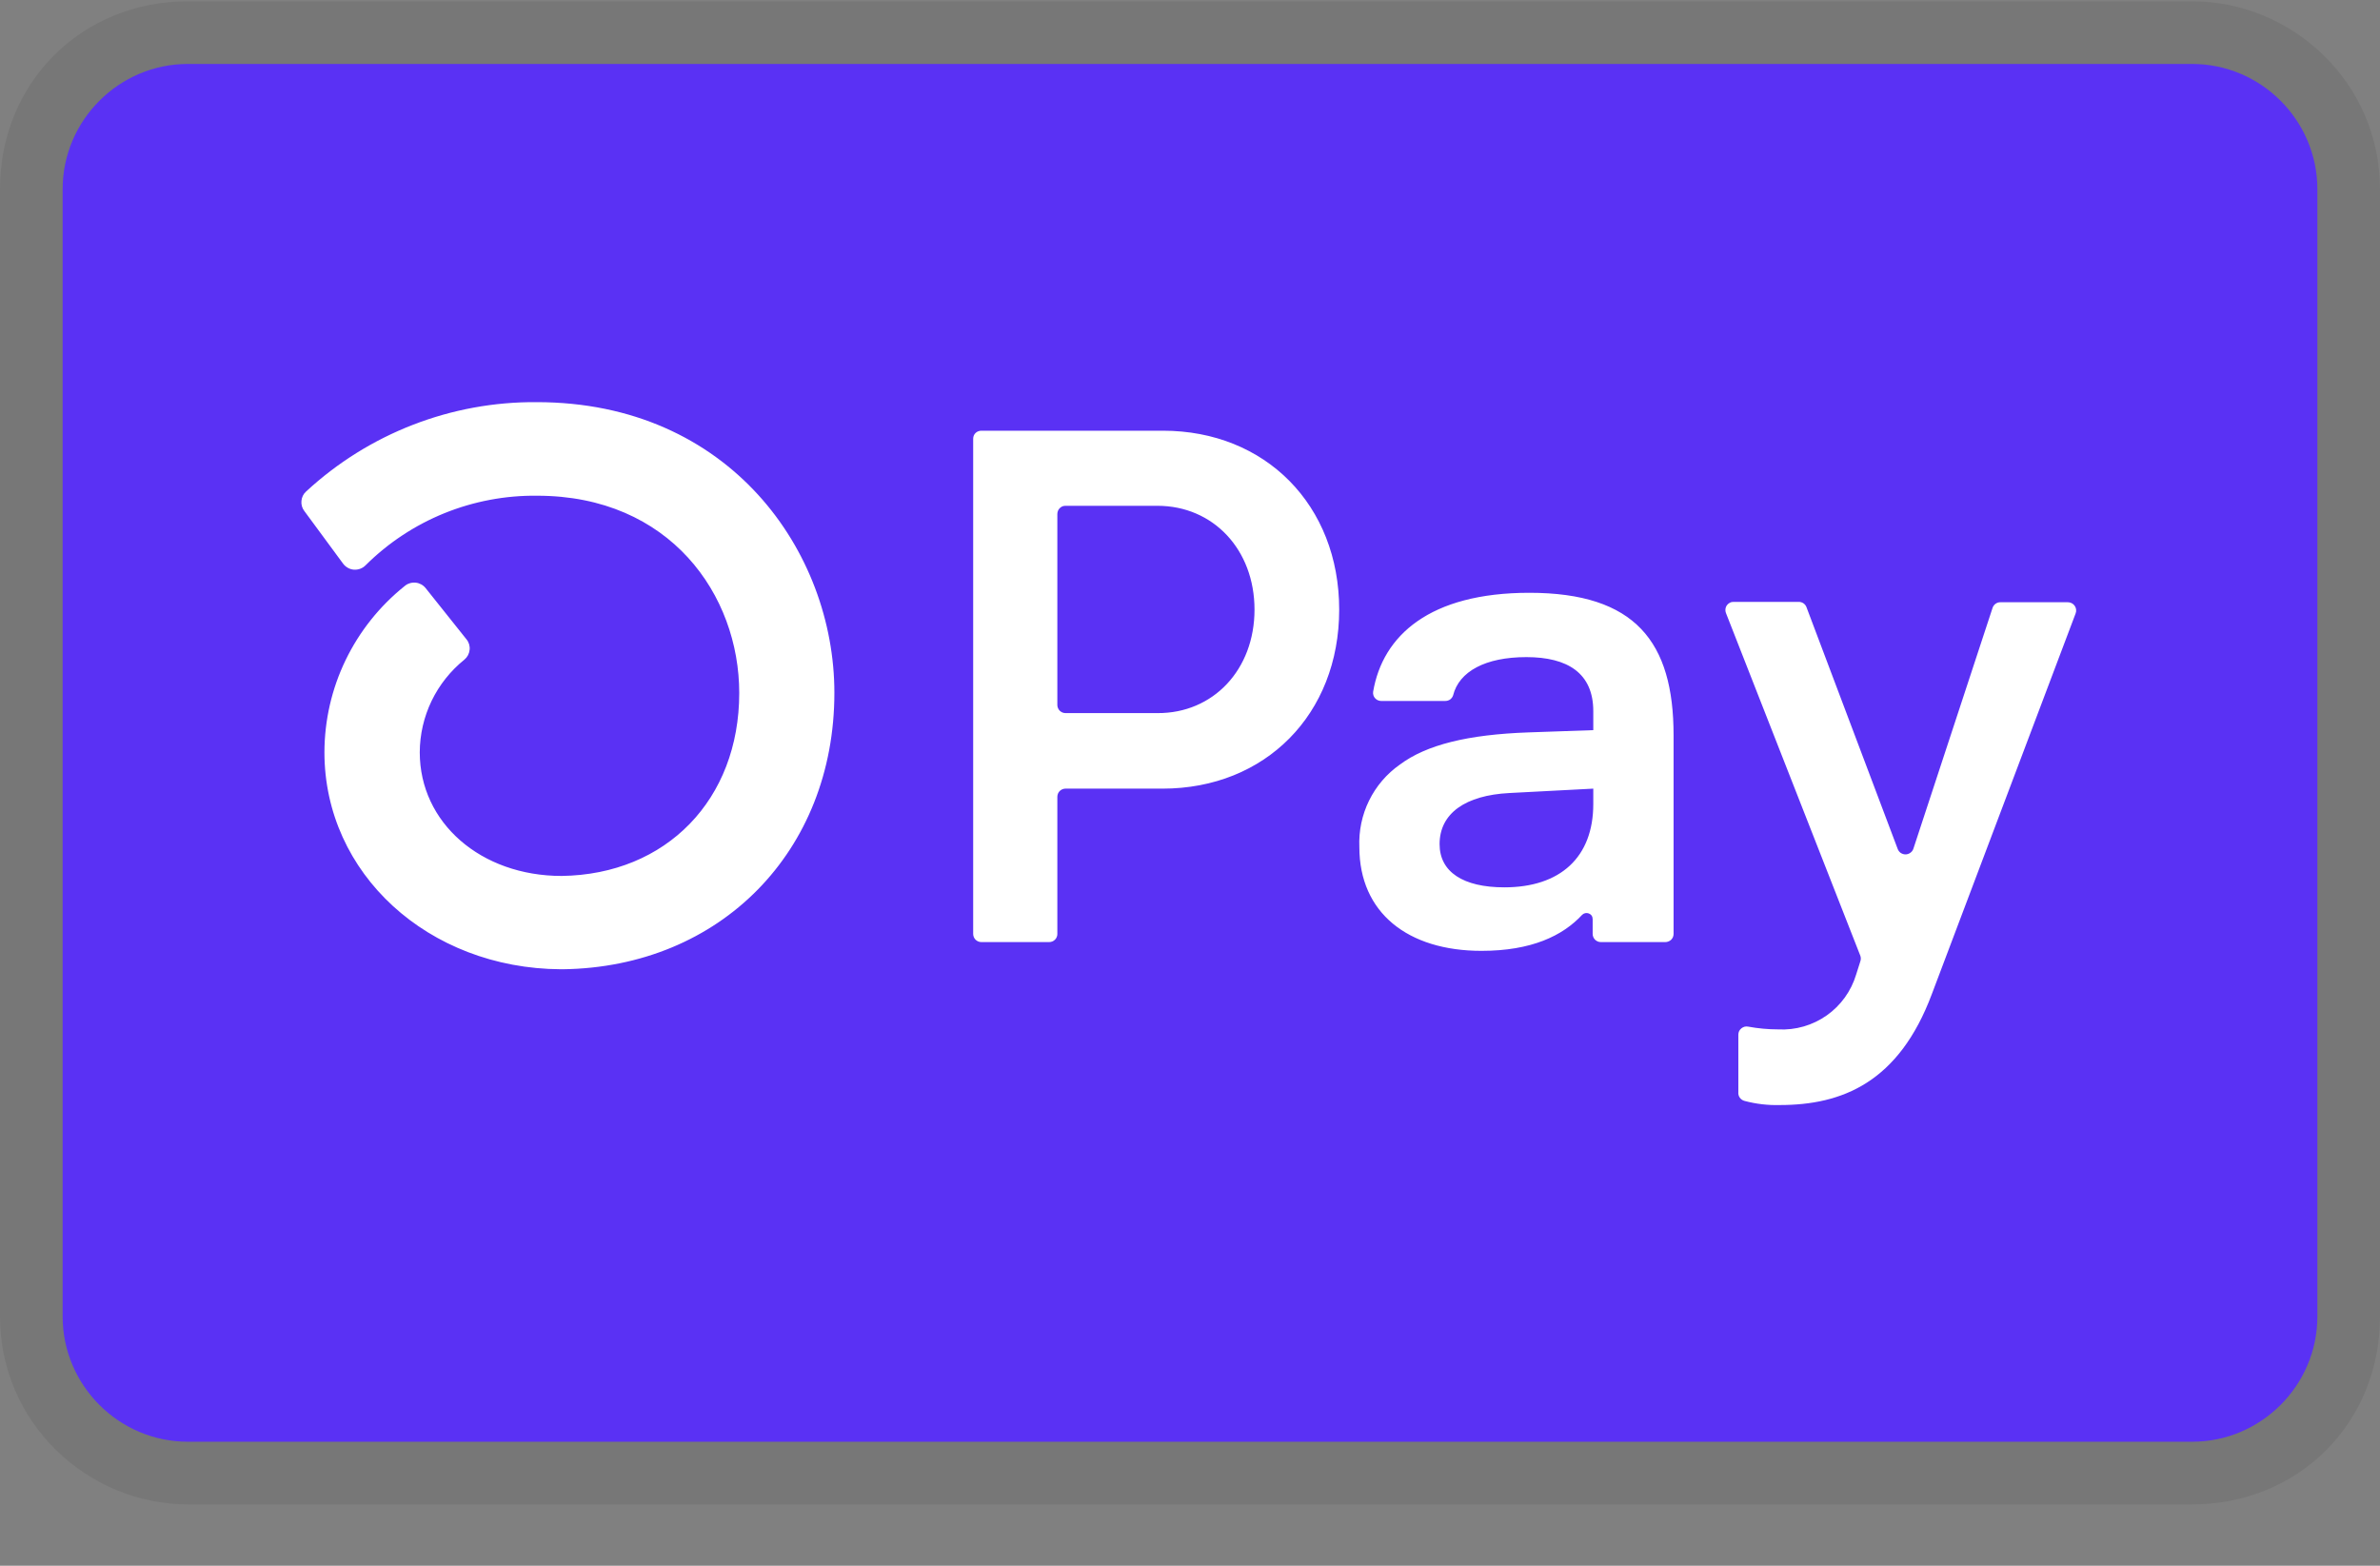 <svg width="38" height="25" viewBox="0 0 38 25" fill="none" xmlns="http://www.w3.org/2000/svg">
<rect x="0" y="0" width="38" height="25" fill="#808080" stroke="none"/>
<g id="Frame" clip-path="url(#clip0_72_781)">
<path id="Vector" opacity="0.07" d="M35 0.021H3C1.3 0.021 0 1.321 0 3.021V21.02C0 22.721 1.4 24.02 3 24.02H35C36.7 24.02 38 22.721 38 21.02V3.021C38 1.321 36.6 0.021 35 0.021Z" fill="black"/>
<path id="Vector_2" d="M35 1.021C36.1 1.021 37 1.921 37 3.021V21.02C37 22.12 36.1 23.02 35 23.02H3C1.9 23.02 1 22.12 1 21.02V3.021C1 1.921 1.9 1.021 3 1.021H35Z" fill="#5A31F4"/>
<path id="Vector_3" d="M21.382 9.734C21.382 11.402 20.205 12.592 18.561 12.592H17.012C16.986 12.592 16.962 12.6 16.94 12.614C16.919 12.628 16.902 12.648 16.892 12.672C16.886 12.687 16.882 12.704 16.882 12.721V14.913C16.882 14.93 16.879 14.946 16.872 14.962C16.866 14.978 16.856 14.992 16.844 15.004C16.832 15.016 16.817 15.026 16.802 15.032C16.786 15.039 16.769 15.042 16.752 15.042H15.668C15.634 15.042 15.601 15.028 15.576 15.004C15.552 14.979 15.538 14.946 15.538 14.912V7.007C15.538 6.981 15.545 6.956 15.559 6.934C15.574 6.913 15.594 6.896 15.618 6.887C15.634 6.88 15.651 6.877 15.668 6.877H18.568C20.205 6.877 21.382 8.066 21.382 9.734ZM20.03 9.734C20.03 8.776 19.372 8.076 18.48 8.076H17.012C16.995 8.076 16.978 8.079 16.962 8.085C16.947 8.092 16.932 8.102 16.92 8.114C16.908 8.126 16.898 8.14 16.892 8.156C16.886 8.172 16.882 8.188 16.882 8.206V11.256C16.882 11.273 16.885 11.29 16.892 11.305C16.898 11.321 16.908 11.336 16.92 11.348C16.932 11.36 16.947 11.369 16.962 11.376C16.978 11.382 16.995 11.386 17.012 11.386H18.48C19.372 11.391 20.03 10.691 20.03 9.734ZM21.704 13.525C21.693 13.268 21.746 13.013 21.859 12.783C21.972 12.553 22.141 12.355 22.351 12.208C22.774 11.892 23.435 11.728 24.406 11.694L25.439 11.658V11.355C25.439 10.748 25.029 10.492 24.371 10.492C23.713 10.492 23.296 10.723 23.201 11.102C23.193 11.128 23.176 11.151 23.154 11.168C23.131 11.184 23.104 11.192 23.076 11.192H22.054C22.026 11.192 21.998 11.183 21.976 11.167C21.953 11.15 21.936 11.127 21.928 11.1C21.923 11.082 21.921 11.063 21.924 11.045C22.076 10.147 22.828 9.465 24.418 9.465C26.11 9.465 26.721 10.248 26.721 11.741V14.913C26.721 14.93 26.717 14.947 26.711 14.963C26.704 14.978 26.694 14.993 26.682 15.005C26.67 15.017 26.655 15.026 26.639 15.032C26.623 15.039 26.606 15.042 26.589 15.042H25.559C25.525 15.042 25.492 15.028 25.467 15.004C25.443 14.979 25.429 14.946 25.429 14.912V14.676C25.429 14.656 25.424 14.637 25.413 14.62C25.402 14.604 25.386 14.592 25.368 14.585C25.35 14.578 25.33 14.576 25.311 14.58C25.292 14.584 25.275 14.593 25.261 14.607C24.951 14.941 24.453 15.182 23.654 15.182C22.479 15.182 21.704 14.575 21.704 13.525ZM25.439 12.838V12.592L24.1 12.662C23.395 12.698 22.985 12.988 22.985 13.478C22.985 13.922 23.361 14.168 24.019 14.168C24.912 14.168 25.439 13.688 25.439 12.838ZM27.755 17.438V16.519C27.755 16.499 27.76 16.48 27.768 16.463C27.777 16.446 27.789 16.431 27.804 16.419C27.819 16.407 27.837 16.398 27.855 16.393C27.874 16.389 27.893 16.388 27.912 16.392C28.07 16.421 28.23 16.436 28.391 16.436C28.667 16.451 28.94 16.372 29.166 16.213C29.391 16.055 29.557 15.824 29.636 15.56L29.703 15.349C29.713 15.32 29.713 15.289 29.703 15.261L27.558 9.79C27.546 9.76 27.545 9.726 27.556 9.695C27.567 9.665 27.589 9.64 27.618 9.625C27.637 9.614 27.659 9.609 27.68 9.61H28.72C28.747 9.61 28.773 9.618 28.795 9.633C28.817 9.648 28.834 9.67 28.843 9.695L30.299 13.554C30.308 13.579 30.325 13.602 30.347 13.618C30.37 13.633 30.397 13.642 30.424 13.642C30.451 13.642 30.478 13.633 30.5 13.617C30.523 13.602 30.54 13.579 30.549 13.554L31.814 9.706C31.823 9.679 31.84 9.656 31.862 9.64C31.885 9.624 31.912 9.615 31.94 9.616H33.016C33.048 9.616 33.08 9.628 33.104 9.649C33.128 9.67 33.144 9.7 33.148 9.732C33.151 9.753 33.148 9.774 33.14 9.795L30.845 15.871C30.317 17.284 29.412 17.644 28.415 17.644C28.226 17.649 28.037 17.627 27.854 17.578C27.823 17.57 27.797 17.552 27.778 17.526C27.76 17.5 27.752 17.469 27.755 17.438ZM8.57 6.421C7.206 6.41 5.889 6.921 4.887 7.848C4.844 7.886 4.818 7.94 4.813 7.997C4.807 8.054 4.823 8.112 4.858 8.158L5.476 8.997C5.496 9.025 5.522 9.048 5.552 9.065C5.582 9.083 5.616 9.093 5.651 9.096C5.685 9.098 5.72 9.093 5.752 9.081C5.785 9.069 5.814 9.049 5.838 9.025C6.198 8.667 6.625 8.385 7.096 8.194C7.566 8.004 8.069 7.909 8.576 7.915C10.696 7.915 11.803 9.499 11.803 11.065C11.803 12.765 10.64 13.963 8.968 13.986C7.676 13.986 6.702 13.136 6.702 12.012C6.703 11.727 6.768 11.447 6.891 11.191C7.015 10.935 7.194 10.71 7.415 10.532C7.462 10.493 7.492 10.437 7.498 10.376C7.505 10.316 7.487 10.255 7.448 10.208L6.798 9.393C6.778 9.367 6.754 9.347 6.726 9.331C6.698 9.316 6.668 9.306 6.636 9.303C6.604 9.3 6.572 9.303 6.542 9.313C6.511 9.322 6.483 9.338 6.459 9.359C6.061 9.678 5.739 10.082 5.517 10.542C5.296 11 5.181 11.502 5.18 12.012C5.18 13.947 6.835 15.464 8.955 15.476H8.985C11.502 15.444 13.322 13.592 13.322 11.061C13.322 8.814 11.655 6.421 8.57 6.421Z" fill="white"/>
</g>
<defs>
<clipPath id="clip0_72_781">
<rect width="38" height="24" fill="white" transform="translate(0 0.021)"/>
</clipPath>
</defs>
</svg>

